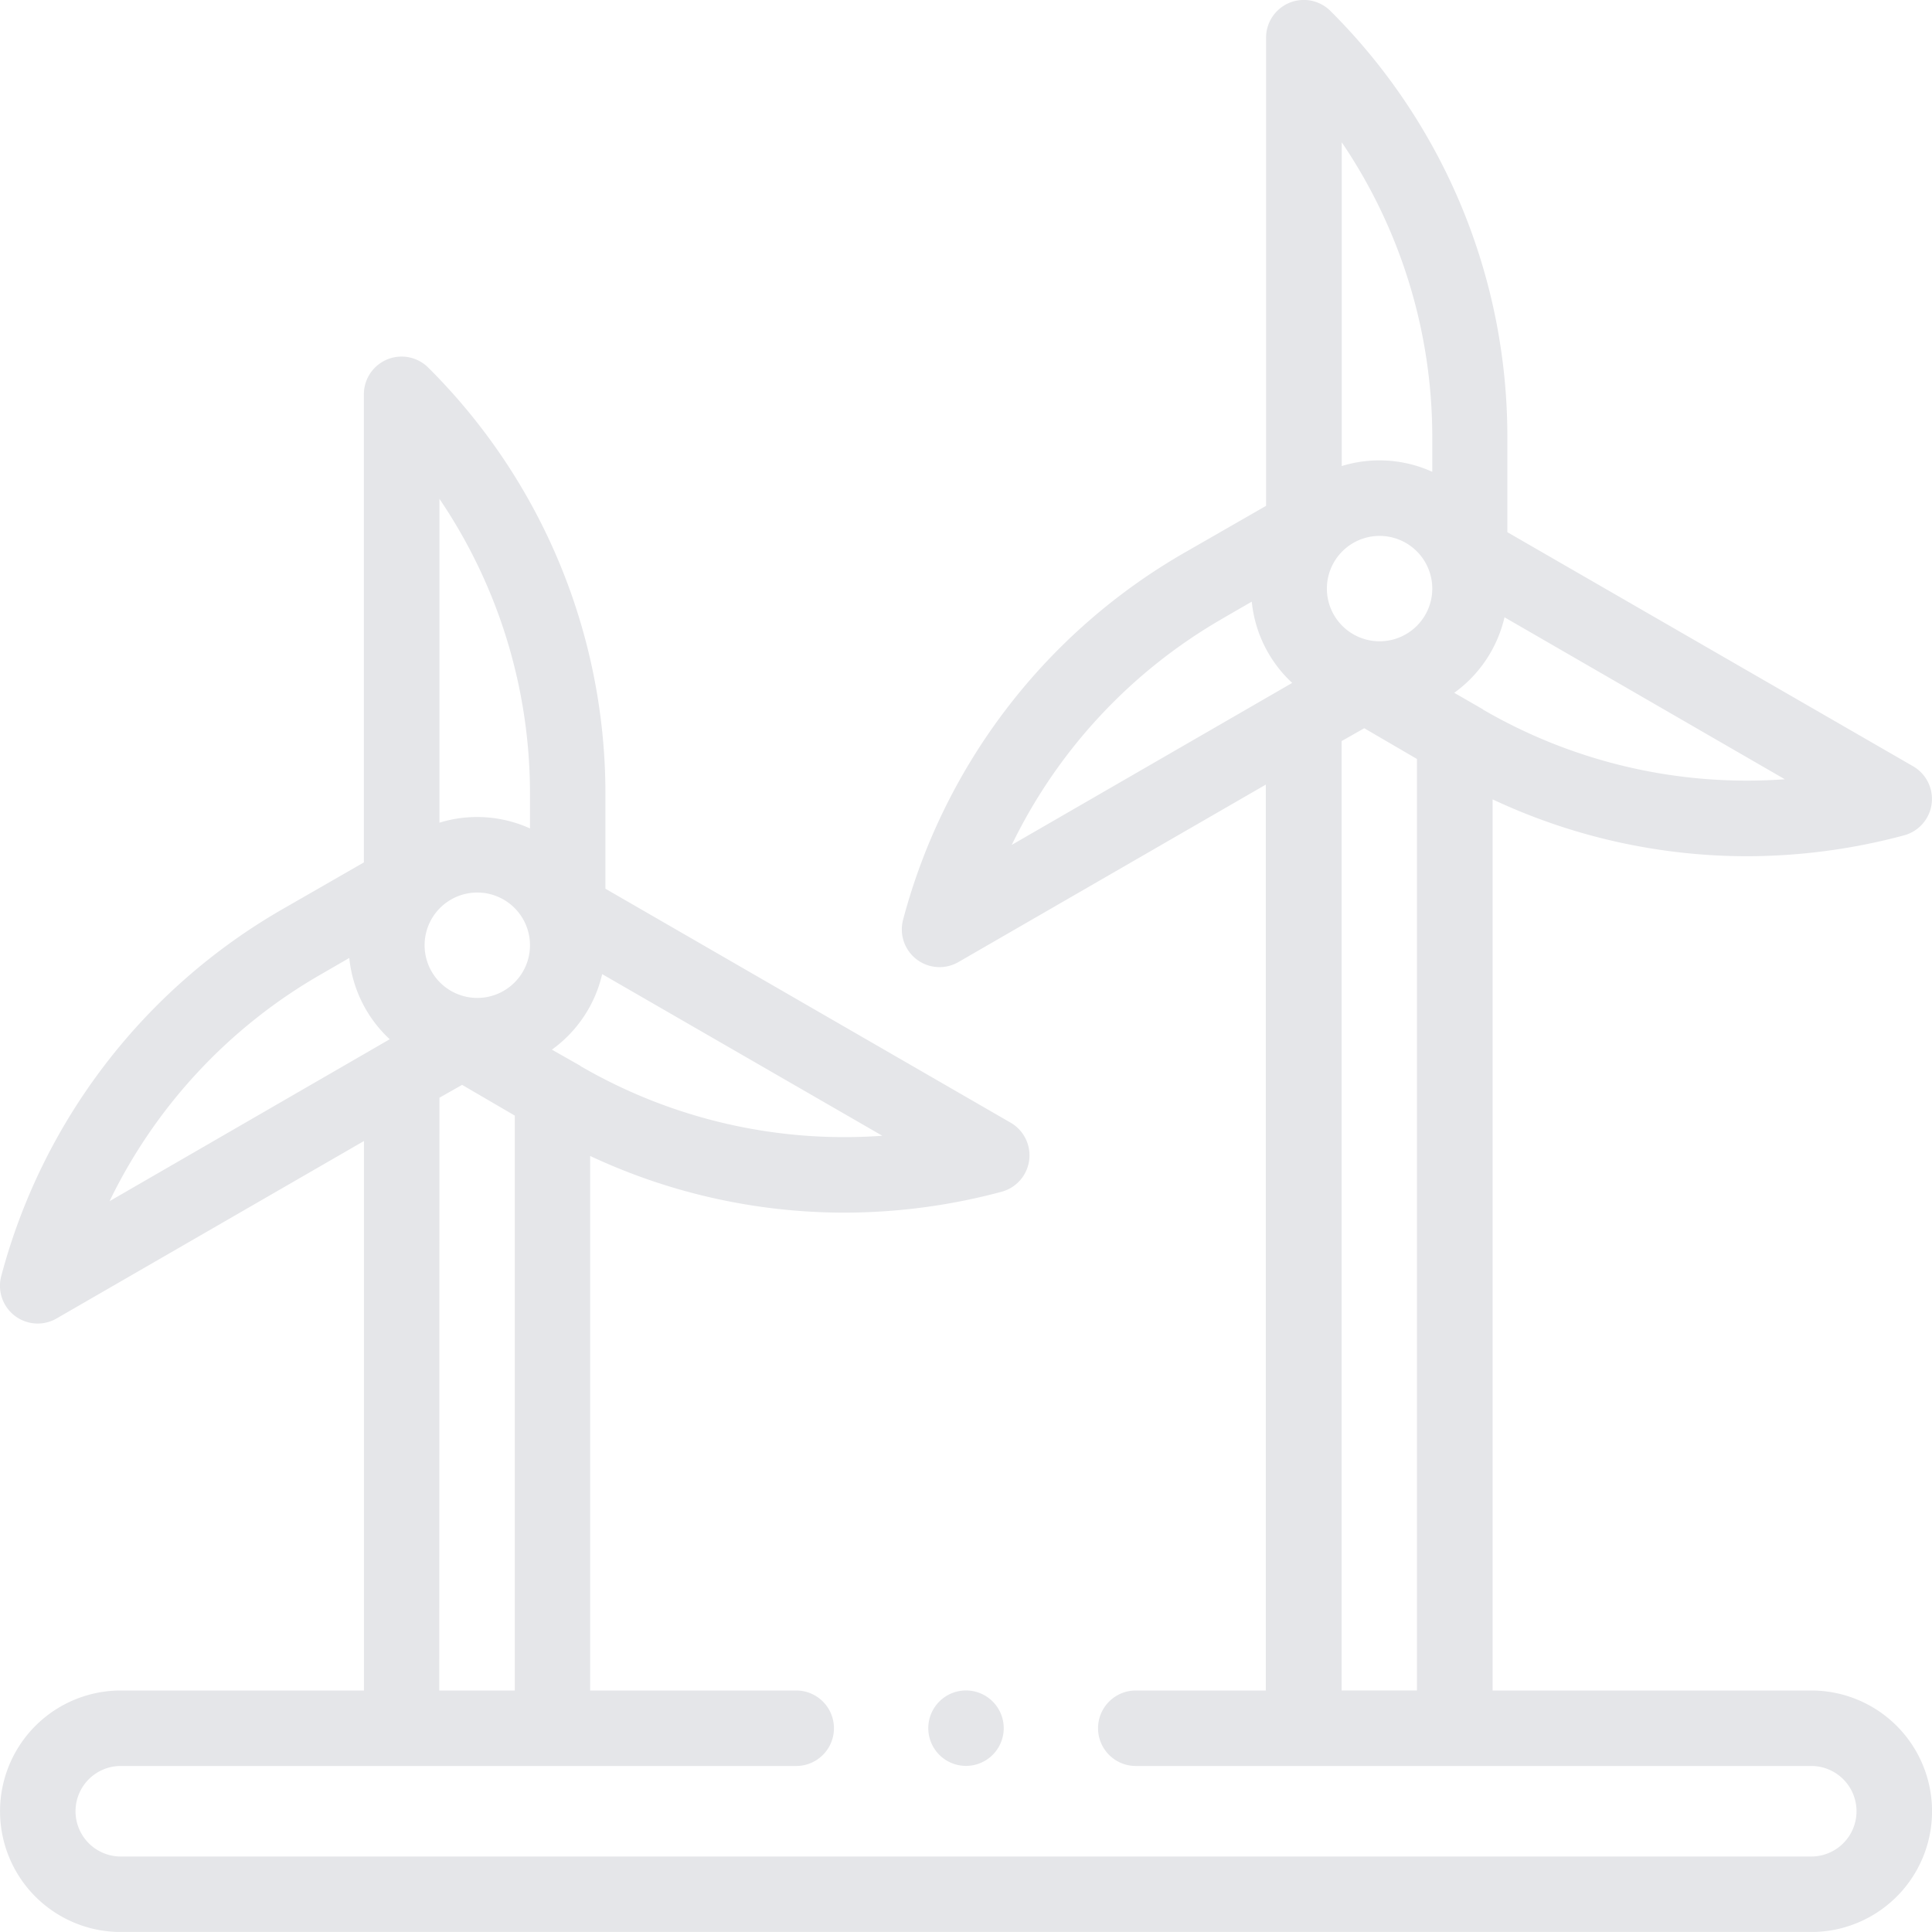 <svg xmlns="http://www.w3.org/2000/svg" width="44" height="43.999" viewBox="0 0 44 43.999">
  <g id="Group_82" data-name="Group 82" transform="translate(-114 -717)">
    <g id="XMLID_106_" transform="translate(114 717)">
      <path id="XMLID_651_" d="M41.249,38.5H33.992V18.205A13.64,13.64,0,0,0,39.775,19.5a13.851,13.851,0,0,0,3.586-.475.859.859,0,0,0,.207-1.574l-9.24-5.331V9.988A13.679,13.679,0,0,0,30.3.251a.859.859,0,0,0-1.467.607V11.52l-1.851,1.063a13.679,13.679,0,0,0-6.415,8.36.859.859,0,0,0,1.26.967l7-4.041V38.5H25.866a.859.859,0,0,0,0,1.719H41.249a1.031,1.031,0,1,1,0,2.062H2.75a1.031,1.031,0,0,1,0-2.062H18.132a.859.859,0,1,0,0-1.719H13.439V26.326a13.64,13.64,0,0,0,5.783,1.291,13.851,13.851,0,0,0,3.586-.475.859.859,0,0,0,.207-1.574L13.787,20.24V18.11A13.679,13.679,0,0,0,9.753,8.373a.859.859,0,0,0-1.467.607V19.641L6.443,20.7a13.679,13.679,0,0,0-6.415,8.36.859.859,0,0,0,1.26.967l7-4.041V38.5H2.75a2.75,2.75,0,0,0,0,5.5h38.5a2.75,2.75,0,1,0,0-5.5ZM32.618,13.405a1.2,1.2,0,1,1-1.2-1.2,1.2,1.2,0,0,1,1.2,1.2Zm1.156,2.751-.656-.378a2.933,2.933,0,0,0,1.145-1.72l6.384,3.689a11.963,11.963,0,0,1-6.876-1.588ZM32.618,9.988v.757a2.916,2.916,0,0,0-2.062-.131V3.24a11.963,11.963,0,0,1,2.062,6.748ZM27.853,14.08l.654-.378a2.916,2.916,0,0,0,.921,1.851l-6.387,3.689a11.963,11.963,0,0,1,4.812-5.161Zm2.7,24.419V16.878l.516-.293,1.2.7V38.5ZM12.069,21.527a1.2,1.2,0,1,1-1.2-1.2A1.2,1.2,0,0,1,12.069,21.527Zm1.156,2.751-.657-.373a2.933,2.933,0,0,0,1.145-1.72l6.38,3.681a11.965,11.965,0,0,1-6.876-1.588ZM12.069,18.11v.757a2.916,2.916,0,0,0-2.062-.131V11.361a11.963,11.963,0,0,1,2.062,6.749ZM7.3,22.195l.654-.378a2.916,2.916,0,0,0,.921,1.851L2.494,27.356A11.965,11.965,0,0,1,7.3,22.195ZM10.007,25l.516-.293,1.2.7V38.5h-1.72Z" transform="translate(0.001 0)" fill="#e5e6e9"/>
      <path id="XMLID_694_" d="M246.86,448a.859.859,0,1,0,.607.252.86.86,0,0,0-.607-.252Z" transform="translate(-224.859 -409.501)" fill="#e5e6e9"/>
    </g>
  </g>
</svg>
